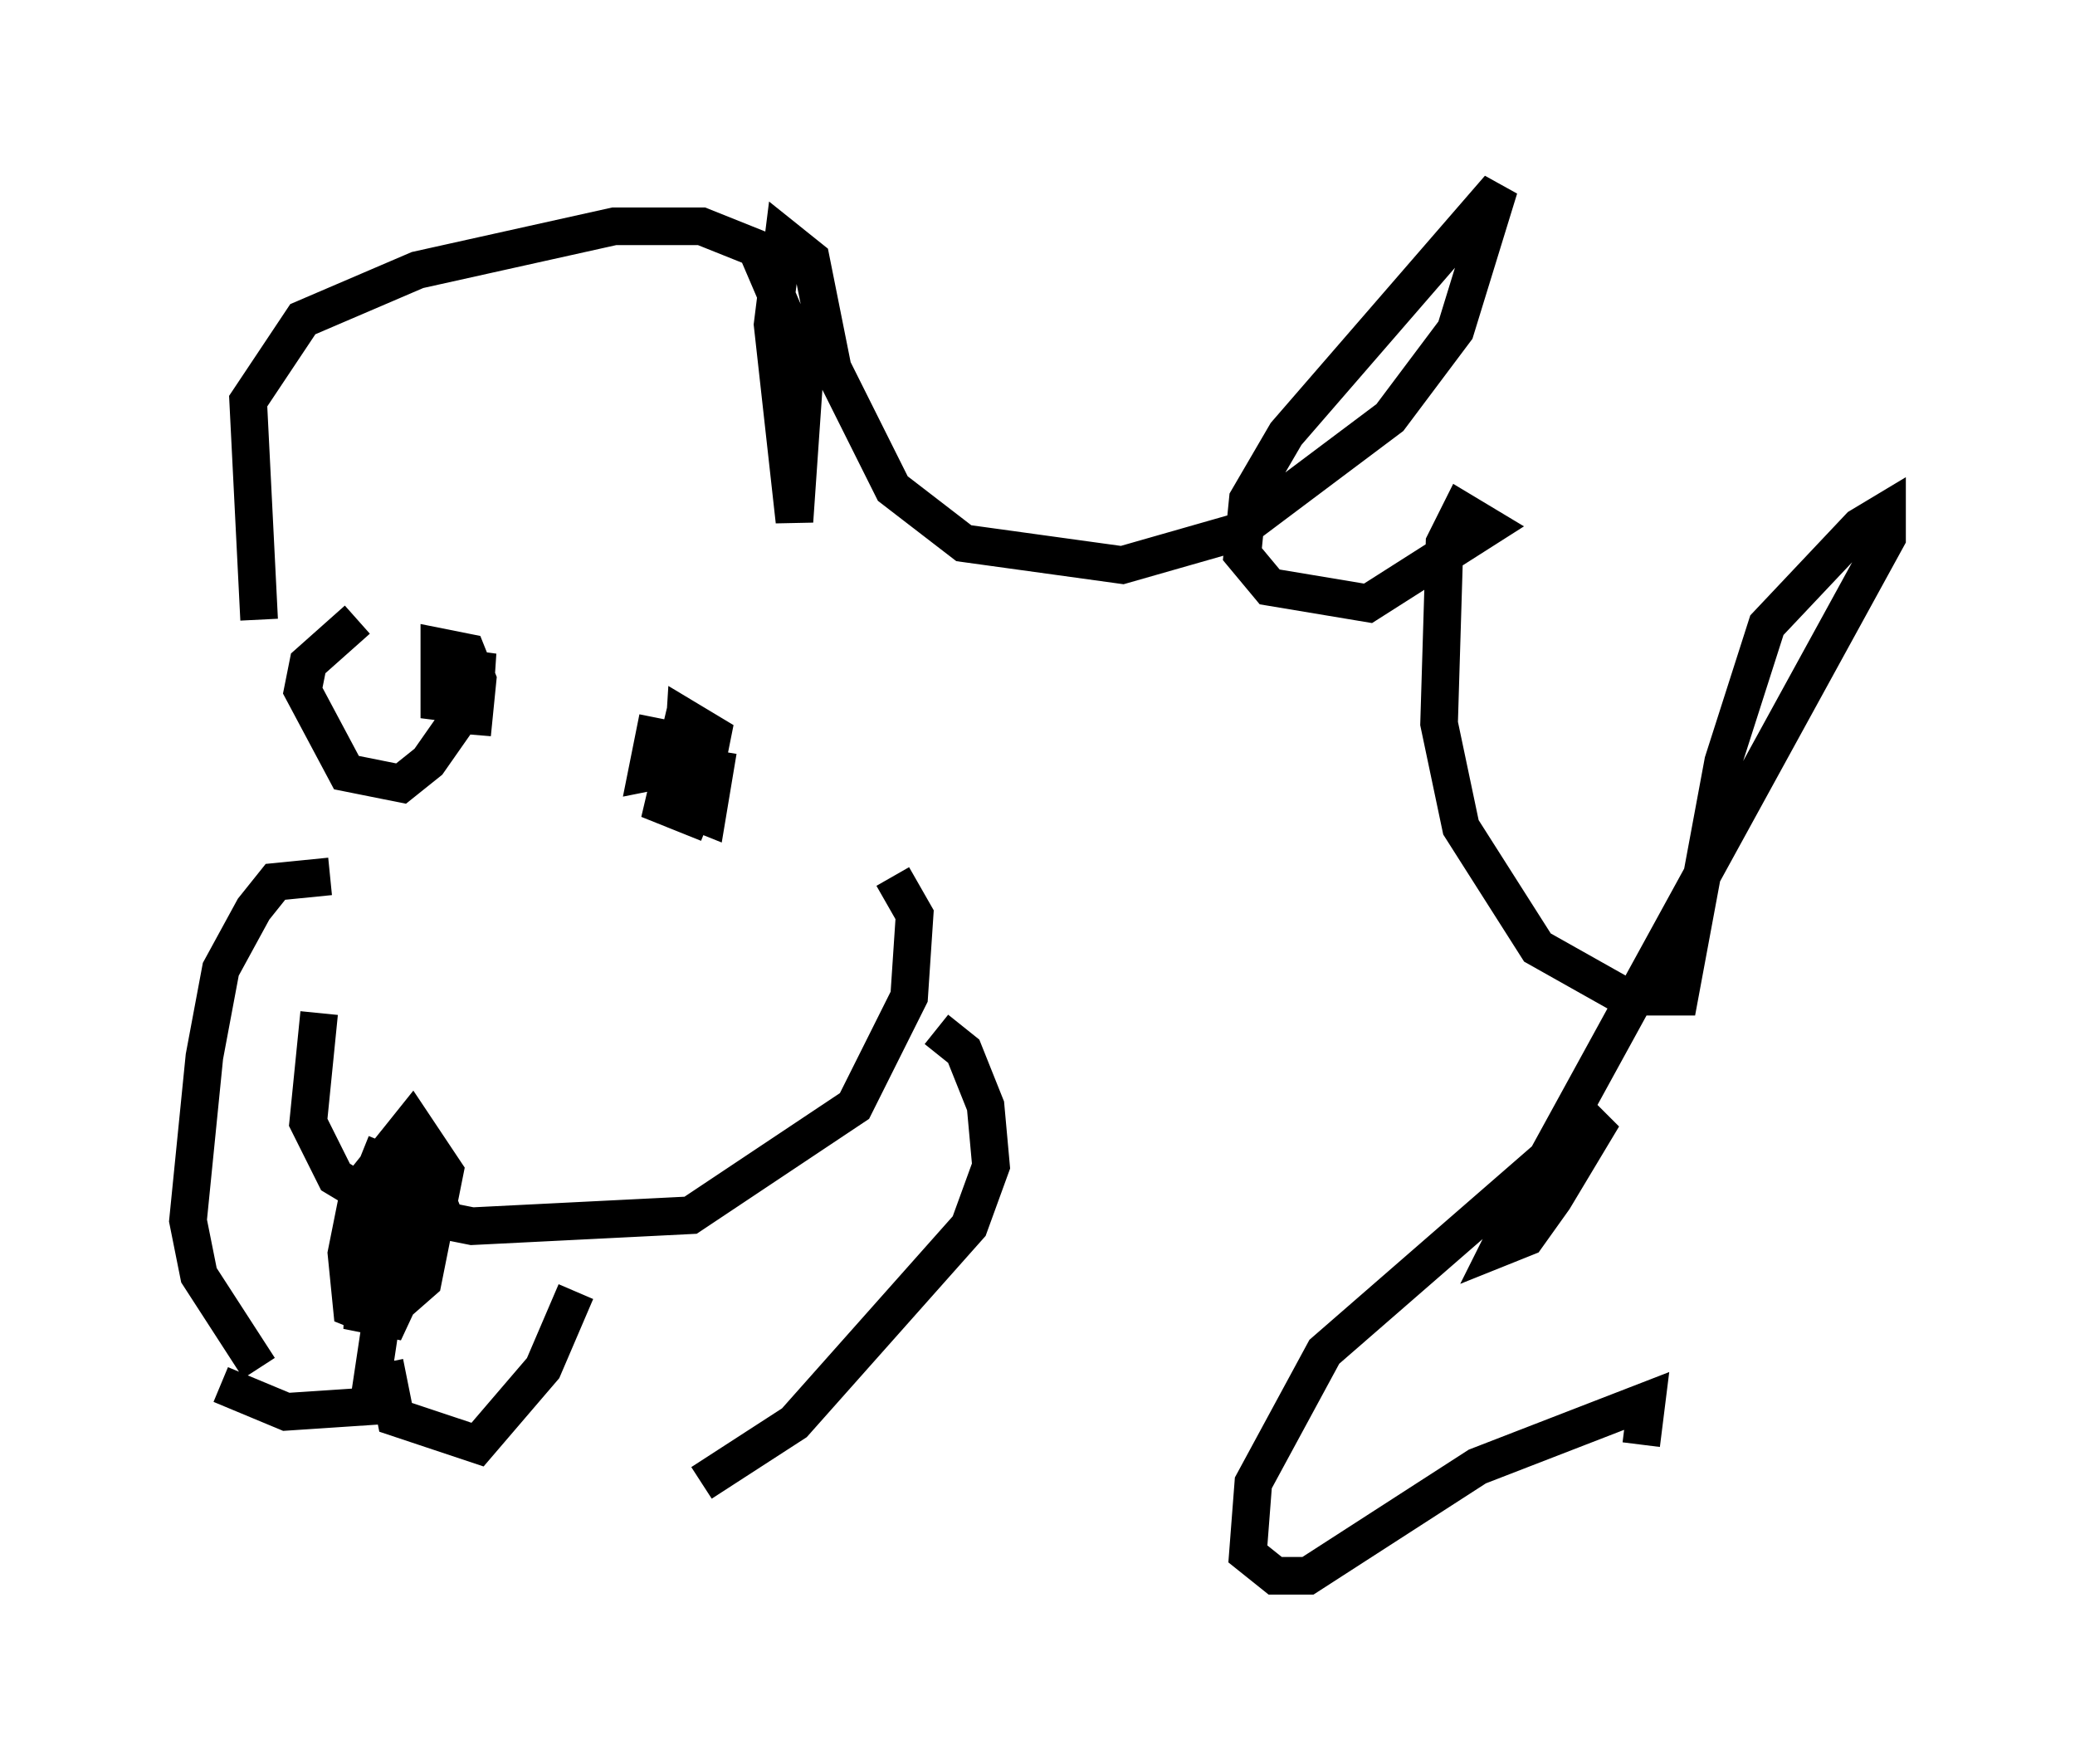 <?xml version="1.0" encoding="utf-8" ?>
<svg baseProfile="full" height="46.894" version="1.1" width="55.173" xmlns="http://www.w3.org/2000/svg" xmlns:ev="http://www.w3.org/2001/xml-events" xmlns:xlink="http://www.w3.org/1999/xlink"><defs /><rect fill="white" height="46.894" width="55.173" x="0" y="0" /><path d="M11.246, 22.721 m-2.76, 4.212 l-0.291, 2.905 0.726, 1.453 l1.453, 0.872 2.179, 0.436 l5.81, -0.291 4.358, -2.905 l1.453, -2.905 0.145, -2.179 l-0.581, -1.017 m-12.782, 9.151 l-1.453, -0.581 -0.291, 1.453 l0.145, 1.453 0.726, 0.291 l1.162, -1.017 0.581, -2.905 l-0.872, -1.307 -0.581, 0.726 l-0.145, 2.905 0.726, 0.0 l0.726, -1.453 -0.581, -1.453 l-0.726, 0.0 -0.581, 0.726 l-0.145, 3.631 0.726, 0.145 l1.017, -2.179 0.0, -2.179 l-0.726, -0.436 -0.581, 0.726 l-0.291, 2.179 0.436, 0.726 l0.726, 0.145 0.291, -0.726 l-0.436, -2.179 -0.726, -0.291 l-0.291, 0.726 0.0, 0.726 l0.581, 0.581 m-0.145, 1.598 l-0.436, 2.905 -2.179, 0.145 l-1.743, -0.726 m4.358, -0.581 l0.291, 1.453 2.179, 0.726 l1.743, -2.034 0.872, -2.034 m-6.536, -11.039 l-1.453, 0.145 -0.581, 0.726 l-0.872, 1.598 -0.436, 2.324 l-0.436, 4.358 0.291, 1.453 l1.598, 2.469 m18.011, -9.006 l0.726, 0.581 0.581, 1.453 l0.145, 1.598 -0.581, 1.598 l-4.648, 5.229 -2.469, 1.598 m-9.151, -22.95 l-1.307, 1.162 -0.145, 0.726 l1.162, 2.179 1.453, 0.291 l0.726, -0.581 1.017, -1.453 l0.291, -1.453 -0.145, 2.179 l0.145, -1.453 -0.291, -0.726 l-0.726, -0.145 0.0, 1.453 l1.162, 0.145 m4.648, 0.291 l-0.291, 1.453 0.726, -0.145 l0.291, -1.453 -0.581, 2.469 l0.726, 0.291 0.291, -0.726 l0.291, -1.453 -0.726, -0.436 l-0.145, 2.324 0.726, 0.291 l0.291, -1.743 m-12.201, -3.486 l-0.291, -5.81 1.453, -2.179 l3.05, -1.307 5.229, -1.162 l2.324, 0.0 1.453, 0.581 l1.307, 3.05 -0.291, 4.212 l-0.581, -5.229 0.291, -2.324 l0.726, 0.581 0.581, 2.905 l1.598, 3.196 1.888, 1.453 l4.212, 0.581 3.05, -0.872 l4.067, -3.05 1.743, -2.324 l1.162, -3.777 -5.665, 6.536 l-1.017, 1.743 -0.145, 1.453 l0.726, 0.872 2.615, 0.436 l3.196, -2.034 -0.726, -0.436 l-0.436, 0.872 -0.145, 4.793 l0.581, 2.76 2.034, 3.196 l2.324, 1.307 1.453, 0.0 l1.162, -6.246 1.162, -3.631 l2.469, -2.615 0.726, -0.436 l0.0, 0.726 -9.877, 18.011 l-0.436, 0.872 0.726, -0.291 l0.726, -1.017 1.307, -2.179 l-0.726, 0.436 -6.682, 5.81 l-1.888, 3.486 -0.145, 1.888 l0.726, 0.581 0.872, 0.0 l4.503, -2.905 4.503, -1.743 l-0.145, 1.162 " fill="none" stroke="black" stroke-width="1" /></svg>